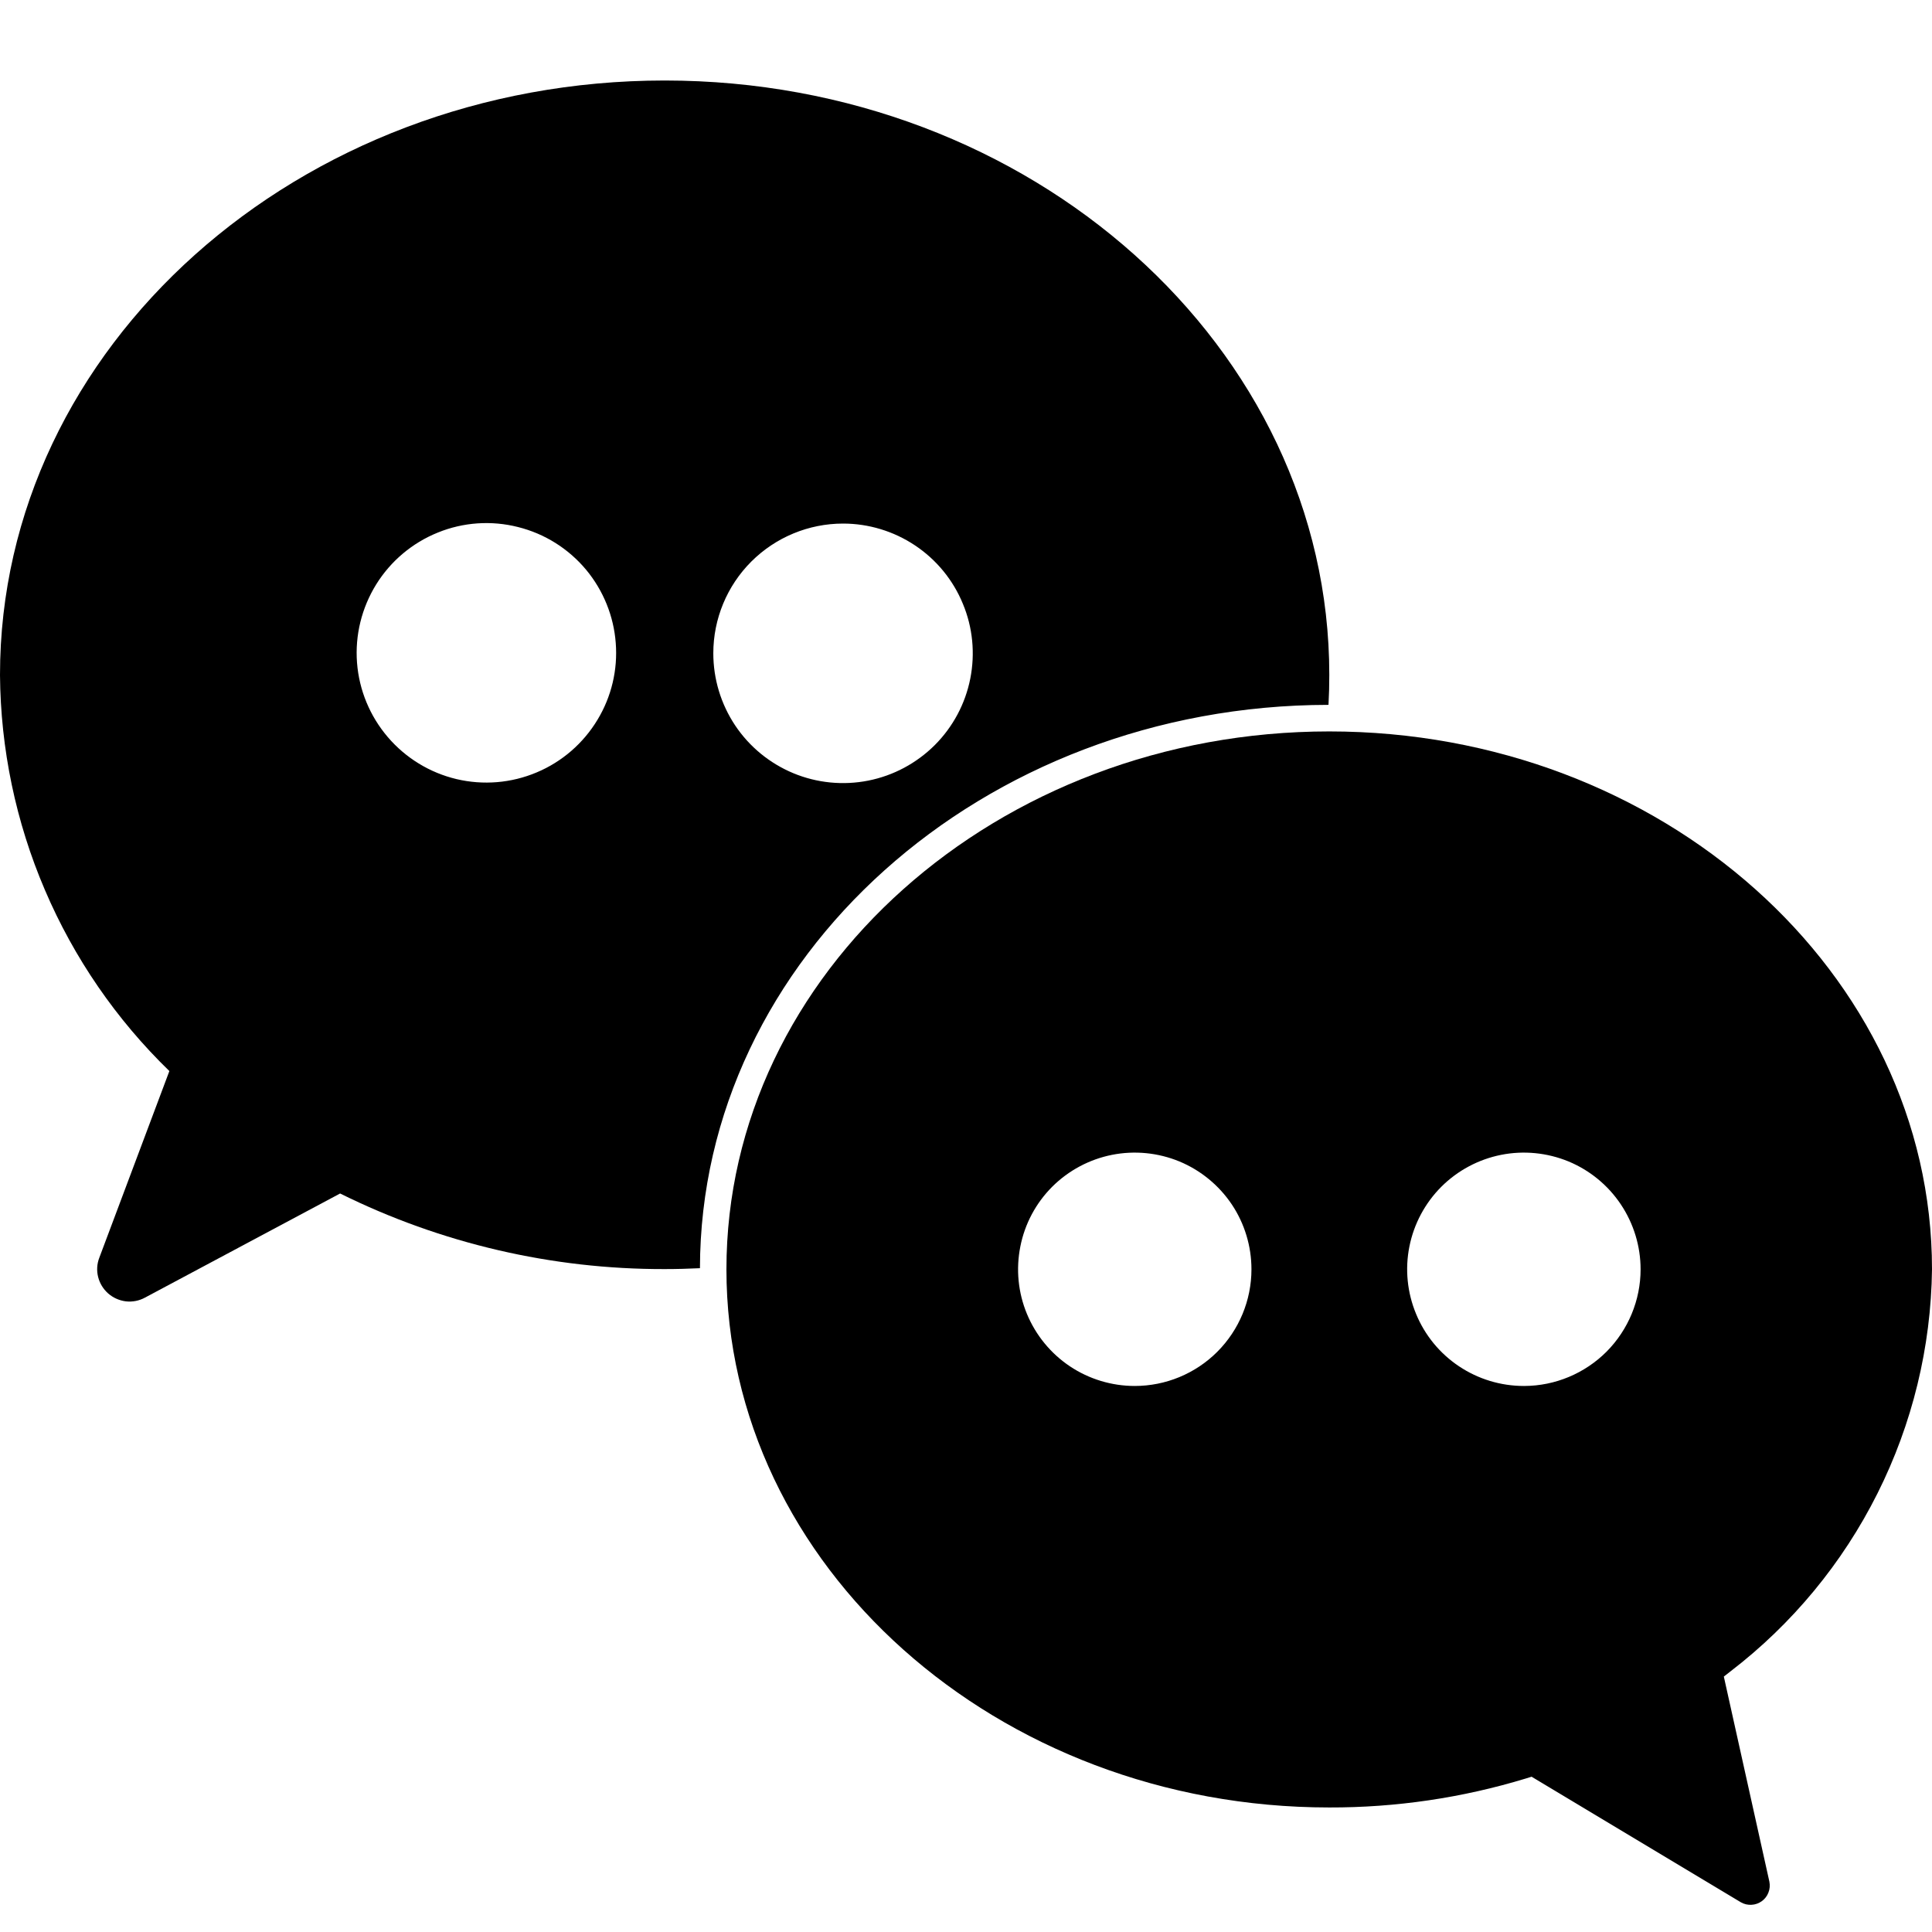 <svg width="24" height="24" viewBox="0 0 24 24" fill="none" xmlns="http://www.w3.org/2000/svg">
<path d="M16.503 8.756C16.51 8.632 16.513 8.508 16.513 8.384C16.513 4.312 12.81 1 8.257 1C3.704 1 0 4.312 0 8.385C0.007 9.303 0.196 10.211 0.558 11.056C0.919 11.901 1.444 12.665 2.104 13.305L1.234 15.623C1.204 15.7 1.199 15.784 1.219 15.863C1.239 15.943 1.283 16.014 1.344 16.068C1.406 16.122 1.483 16.156 1.564 16.166C1.646 16.175 1.728 16.159 1.8 16.12L4.225 14.826C5.478 15.447 6.858 15.768 8.256 15.765C8.403 15.765 8.55 15.761 8.695 15.754C8.702 11.899 12.2 8.76 16.503 8.756ZM10.473 6.504C10.791 6.504 11.103 6.599 11.368 6.776C11.633 6.953 11.84 7.205 11.961 7.5C12.084 7.794 12.115 8.118 12.053 8.431C11.991 8.744 11.837 9.031 11.612 9.256C11.386 9.481 11.099 9.635 10.786 9.697C10.473 9.759 10.149 9.727 9.855 9.605C9.56 9.482 9.309 9.276 9.132 9.011C8.955 8.745 8.861 8.434 8.861 8.115C8.861 7.688 9.031 7.278 9.333 6.976C9.636 6.674 10.045 6.504 10.473 6.504ZM7.423 8.94C7.247 9.233 6.982 9.463 6.667 9.595C6.352 9.728 6.003 9.757 5.67 9.678C5.338 9.599 5.039 9.416 4.817 9.156C4.595 8.896 4.461 8.573 4.435 8.232C4.409 7.891 4.493 7.551 4.673 7.26C4.853 6.97 5.121 6.744 5.438 6.616C5.754 6.487 6.104 6.463 6.435 6.547C6.767 6.63 7.063 6.816 7.282 7.079C7.495 7.336 7.624 7.654 7.649 7.987C7.675 8.321 7.596 8.654 7.423 8.94Z" fill="black"/>
<path d="M24 15.768C24 12.083 20.64 9.086 16.513 9.086C12.386 9.086 9.024 12.086 9.024 15.768C9.024 19.449 12.384 22.453 16.513 22.453C17.34 22.455 18.164 22.334 18.955 22.093L19.026 22.071L21.626 23.631C21.666 23.654 21.712 23.665 21.758 23.662C21.804 23.66 21.848 23.644 21.886 23.617C21.923 23.59 21.952 23.553 21.968 23.51C21.985 23.467 21.989 23.421 21.98 23.375L21.414 20.827L21.496 20.763C22.264 20.174 22.888 19.419 23.322 18.553C23.756 17.688 23.988 16.735 24 15.768ZM14.096 17.217C13.81 17.217 13.529 17.132 13.291 16.973C13.053 16.814 12.867 16.587 12.757 16.322C12.647 16.057 12.619 15.766 12.675 15.485C12.73 15.204 12.868 14.945 13.071 14.742C13.274 14.54 13.532 14.402 13.813 14.346C14.095 14.29 14.386 14.319 14.651 14.428C14.916 14.538 15.142 14.724 15.302 14.962C15.461 15.2 15.546 15.481 15.546 15.768C15.546 16.152 15.393 16.521 15.121 16.793C14.85 17.064 14.481 17.217 14.096 17.217ZM18.93 17.217C18.643 17.217 18.363 17.132 18.125 16.973C17.886 16.814 17.7 16.587 17.591 16.322C17.481 16.057 17.452 15.766 17.508 15.485C17.564 15.204 17.702 14.945 17.905 14.742C18.108 14.54 18.366 14.402 18.647 14.346C18.928 14.29 19.22 14.319 19.485 14.428C19.75 14.538 19.976 14.724 20.135 14.962C20.294 15.2 20.38 15.481 20.38 15.768C20.38 16.151 20.227 16.519 19.957 16.791C19.686 17.062 19.318 17.216 18.935 17.217H18.93Z" fill="black"/>
</svg>

